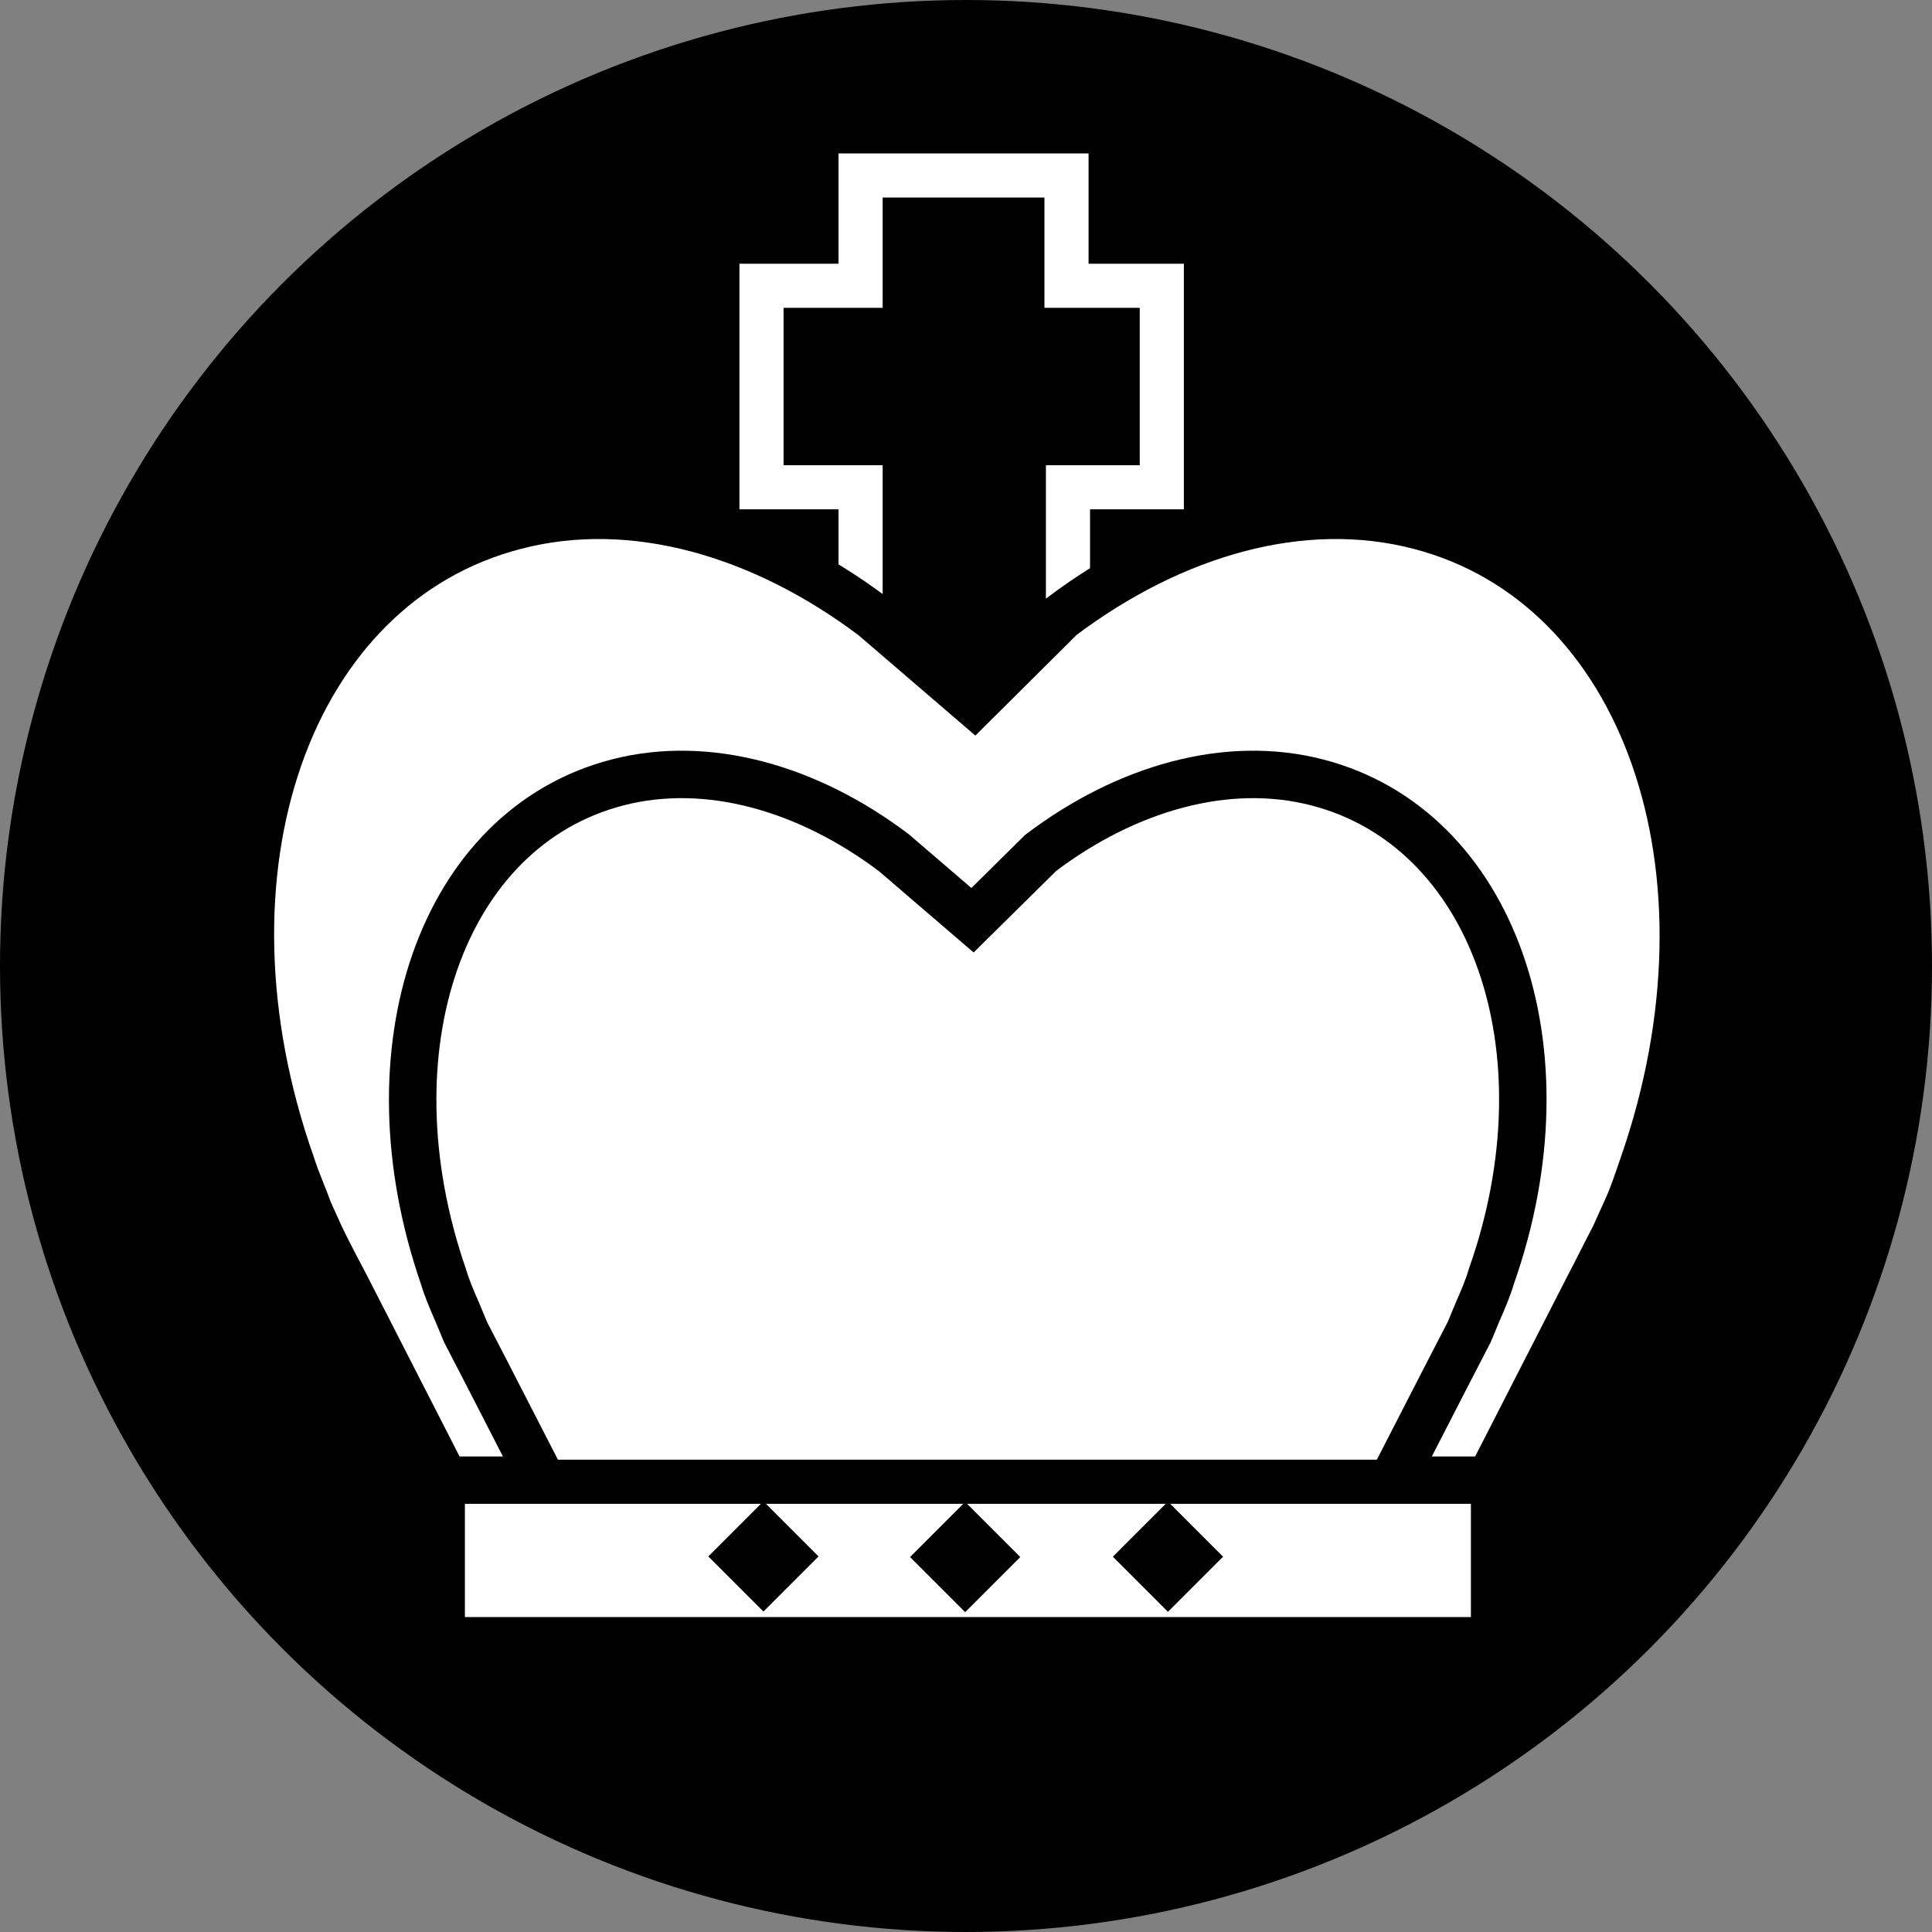 <?xml version="1.0" encoding="UTF-8" standalone="no"?>
<!-- Generator: Adobe Illustrator 18.0.0, SVG Export Plug-In . SVG Version: 6.00 Build 0)  -->

<svg
   xmlns:dc="http://purl.org/dc/elements/1.1/"
   xmlns:cc="http://creativecommons.org/ns#"
   xmlns:rdf="http://www.w3.org/1999/02/22-rdf-syntax-ns#"
   xmlns:svg="http://www.w3.org/2000/svg"
   xmlns="http://www.w3.org/2000/svg"
   xmlns:sodipodi="http://sodipodi.sourceforge.net/DTD/sodipodi-0.dtd"
   xmlns:inkscape="http://www.inkscape.org/namespaces/inkscape"
   version="1.1"
   id="Ebene_1"
   x="0px"
   y="0px"
   viewBox="0 0 131.358 131.358"
   enable-background="new 0 0 590 595"
   xml:space="preserve"
   inkscape:version="0.91 r13725"
   sodipodi:docname="black_king.svg"
   width="3.707cm"
   height="3.707cm"><rect x="0" y="0" width="131.358" height="131.358" fill="#808080" stroke="none"/><defs
     id="defs221" /><sodipodi:namedview
     pagecolor="#ffffff"
     bordercolor="#666666"
     borderopacity="1"
     objecttolerance="10"
     gridtolerance="10"
     guidetolerance="10"
     inkscape:pageopacity="0"
     inkscape:pageshadow="2"
     inkscape:window-width="1920"
     inkscape:window-height="1023"
     id="namedview219"
     showgrid="false"
     inkscape:zoom="6.3186168"
     inkscape:cx="65.678931"
     inkscape:cy="65.678931"
     inkscape:window-x="0"
     inkscape:window-y="0"
     inkscape:window-maximized="1"
     inkscape:current-layer="Ebene_1"
     inkscape:snap-bbox="false"
     fit-margin-top="0"
     fit-margin-left="0"
     fit-margin-right="0"
     fit-margin-bottom="0"
     units="cm"
     showguides="true" /><g
     id="black_king"
     transform="translate(-419.38,-144.017)"><circle
       r="64.179"
       cy="209.696"
       cx="485.059"
       id="path4358"
       style="color:#000000;display:inline;overflow:visible;visibility:visible;opacity:1;fill:#000000;fill-opacity:1;fill-rule:nonzero;stroke:#000000;stroke-width:3;stroke-linecap:round;stroke-linejoin:miter;stroke-miterlimit:10;stroke-dasharray:none;stroke-dashoffset:0;stroke-opacity:1;marker:none;enable-background:accumulate" /><g
       transform="translate(-24.07,-16.154)"
       id="g4807"><path
         style="stroke:#ffffff;stroke-width:3;stroke-miterlimit:10;stroke-dasharray:none;stroke-opacity:1"
         d="m 501.962,172.102 0,7.5 -6.737,0 0,13.699 6.737,0 0,24.31 c 6.998,0 7.237,0.02 14.1,0.02 l 0,-24.33 6.38,0 0,-13.699 -6.48,0 0,-7.5 z"
         id="path7"
         inkscape:connector-curvature="0"
         sodipodi:nodetypes="ccccccccccccc" /><g
         id="g203"
         transform="translate(36.958,0.736)"><path
           stroke-miterlimit="10"
           d="m 507.774,260.076 6.73,-13.156 c 0.58,-1.096 1.16,-2.292 1.741,-3.389 l 0.812,-1.794 c 0.464,-0.997 0.812,-2.093 1.16,-3.09 6.963,-20.034 0.116,-39.469 -15.202,-43.456 -8.007,-2.093 -16.826,0.498 -24.369,6.18 l -5.918,5.881 -6.847,-5.881 c -7.543,-5.681 -16.362,-8.273 -24.369,-6.18 -15.434,3.987 -22.28,23.422 -15.202,43.456 0.348,1.096 0.812,2.093 1.16,3.09 l 0.812,1.794 c 0.58,1.196 1.16,2.292 1.741,3.389 l 6.73,13.156 71.018,0 z"
           id="path205"
           inkscape:connector-curvature="0"
           style="fill:#ffffff;stroke:#000000;stroke-width:3.226;stroke-miterlimit:10" /><path
           stroke-miterlimit="10"
           d="m 499.767,262.867 5.222,-10.166 c 0.464,-0.897 0.928,-1.794 1.393,-2.691 l 0.58,-1.395 c 0.348,-0.797 0.696,-1.595 0.928,-2.392 5.454,-15.449 0.116,-30.499 -11.836,-33.589 -6.15,-1.595 -12.997,0.399 -18.799,4.784 l -4.642,4.585 -5.338,-4.585 c -5.802,-4.385 -12.649,-6.379 -18.799,-4.784 -11.952,3.09 -17.174,18.14 -11.836,33.589 0.232,0.797 0.58,1.595 0.928,2.392 l 0.58,1.395 c 0.464,0.897 0.928,1.794 1.393,2.691 l 5.222,10.166 55.004,0 z"
           id="path207"
           inkscape:connector-curvature="0"
           style="fill:#ffffff;stroke:#000000;stroke-width:3.226;stroke-miterlimit:10" /><polygon
           stroke-miterlimit="10"
           points="436.6,264.1 441.7,264.1 502.8,264.1 508,264.1 508,274.8 472.3,274.8 472.2,274.8 436.6,274.8 "
           id="polygon211"
           style="fill:#ffffff;stroke:#000000;stroke-width:3;stroke-miterlimit:10"
           transform="translate(0,-3.92)" /><rect
           x="133.942"
           y="509.128"
           transform="matrix(0.707,-0.707,0.707,0.707,0,0)"
           width="5.3"
           height="5.3"
           id="rect213" /><rect
           x="143.613"
           y="518.858"
           transform="matrix(0.707,-0.707,0.707,0.707,0,0)"
           width="5.3"
           height="5.3"
           id="rect215" /><rect
           x="153.38"
           y="528.594"
           transform="matrix(0.707,-0.707,0.707,0.707,0,0)"
           width="5.3"
           height="5.3"
           id="rect217" /></g></g></g></svg>